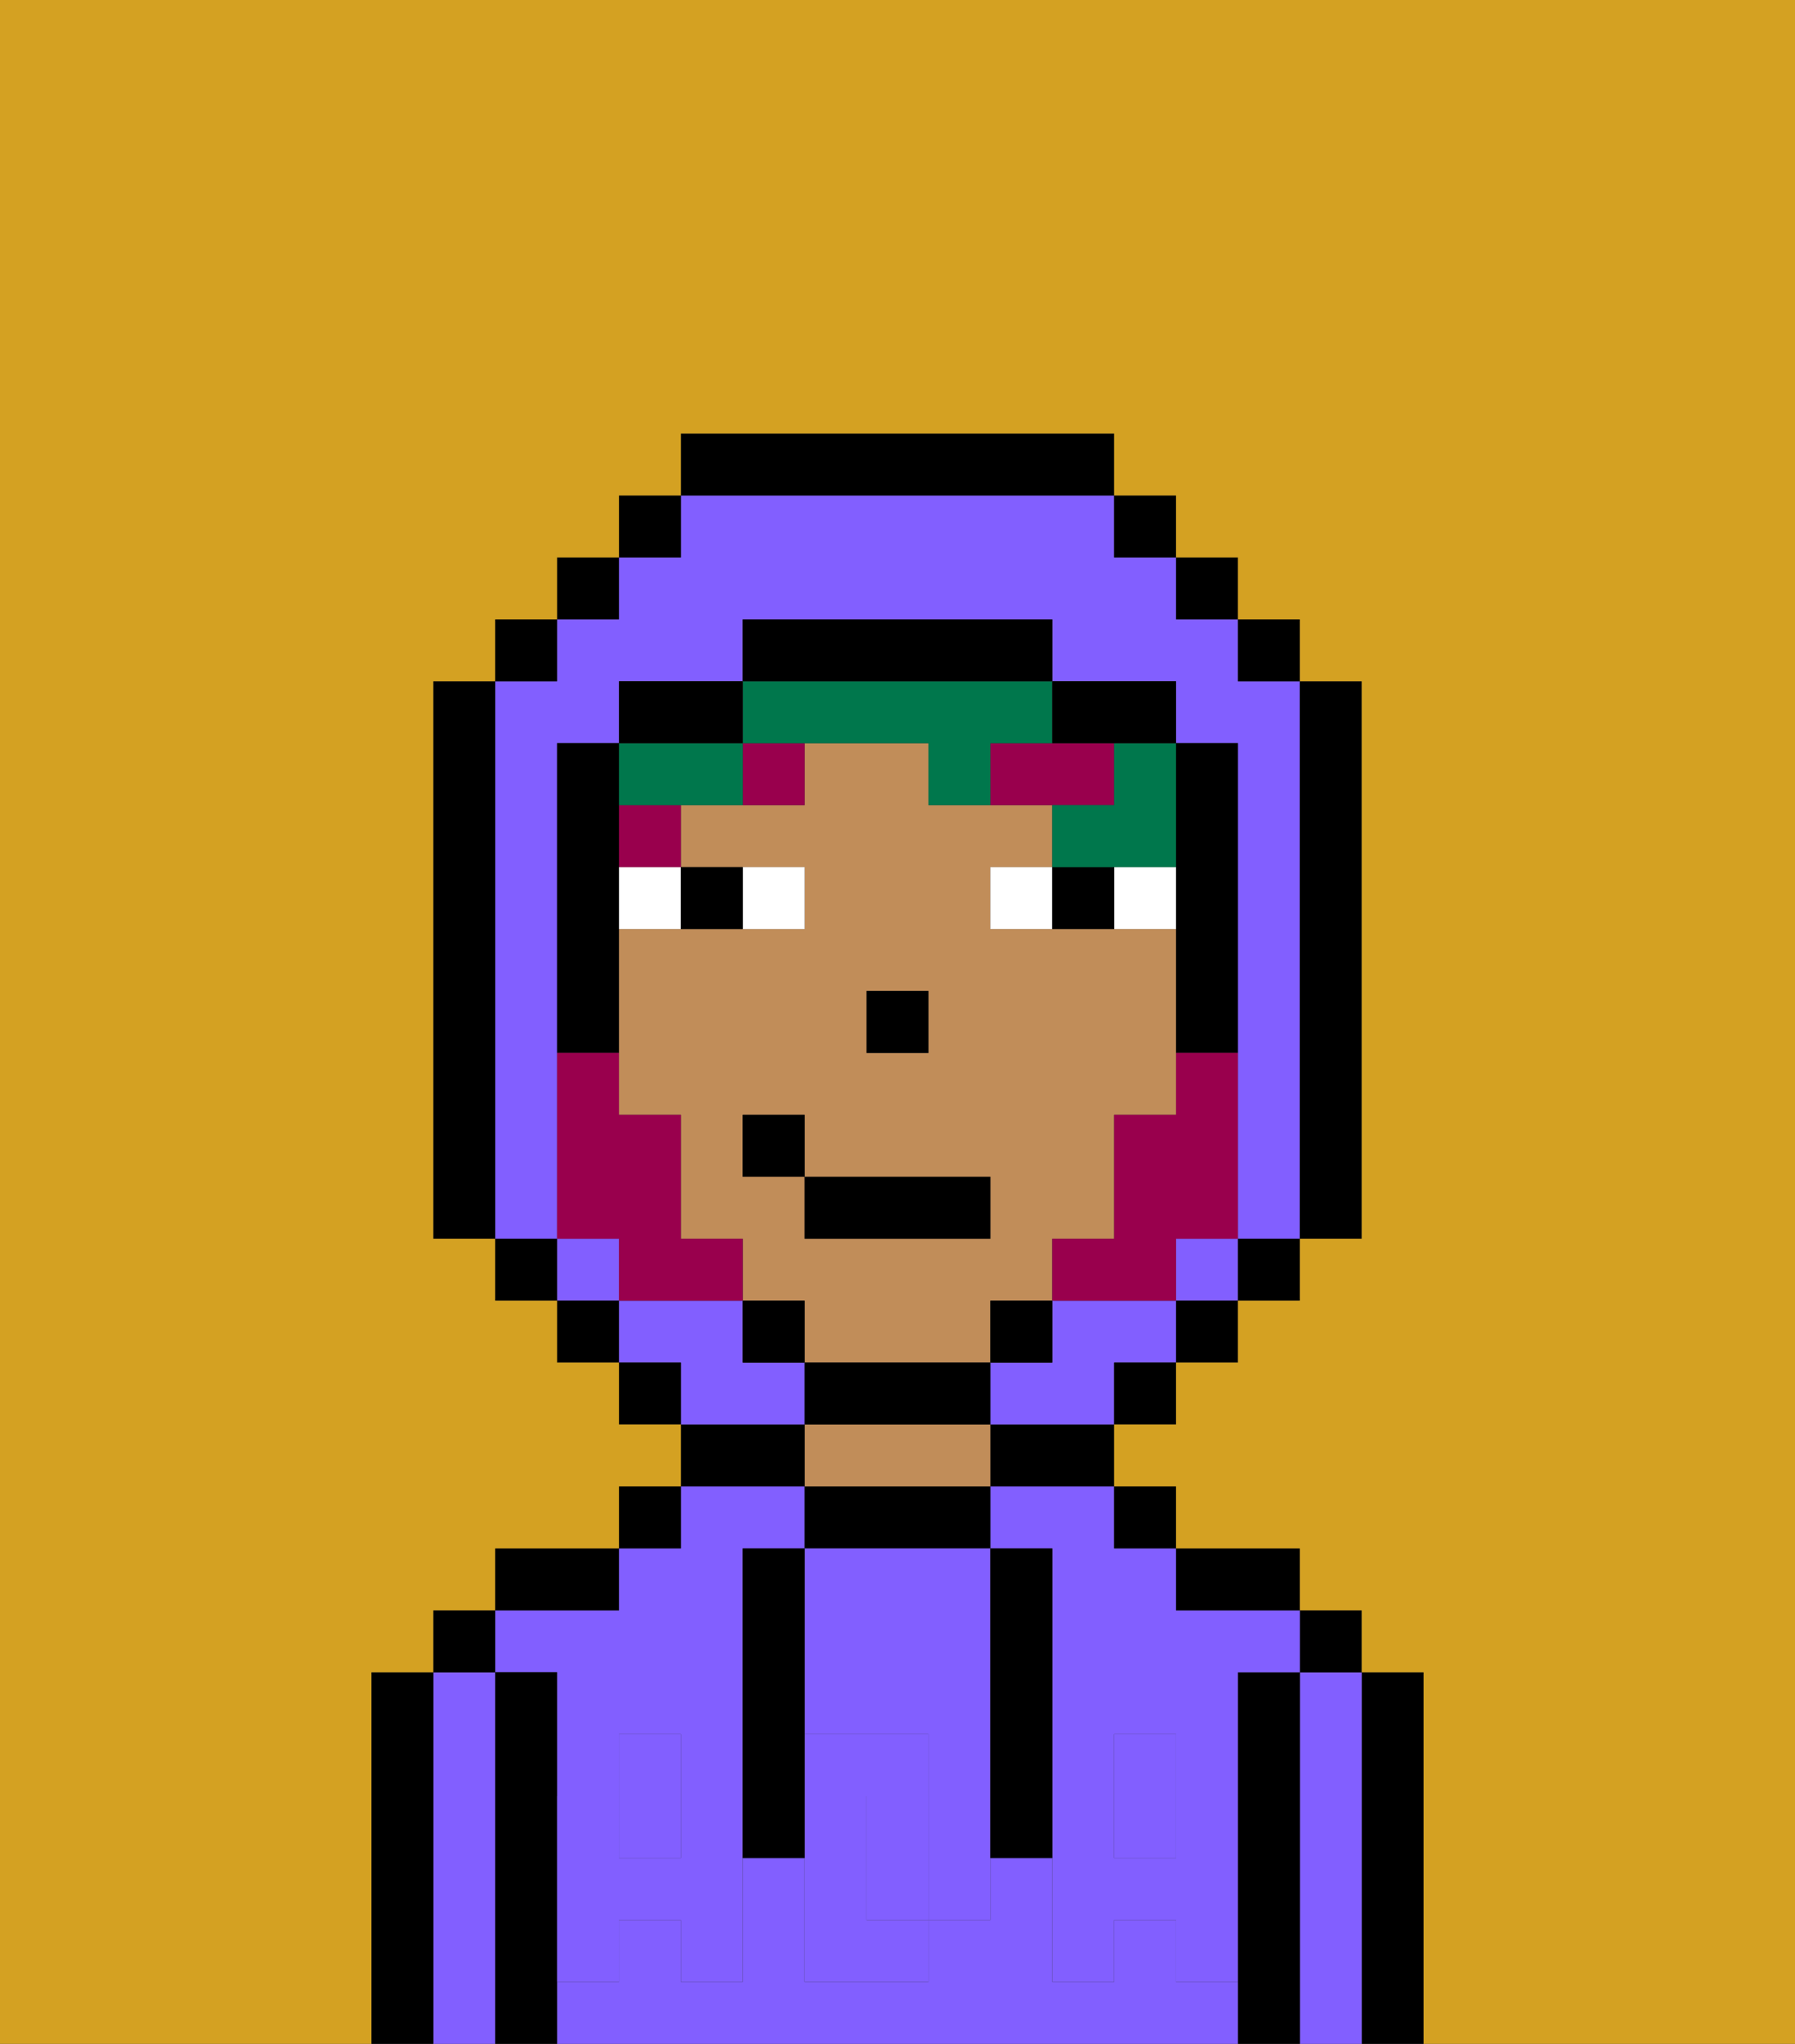 <svg xmlns="http://www.w3.org/2000/svg" viewBox="0 0 29 33"><rect x="0" y="0" width="29" height="33" fill="#333333" stroke="none"/><defs><style>polygon,rect,path{shape-rendering:crispedges;}.ta106-1{fill:#000000;}.ta106-2{fill:#825fff;}.ta106-3{fill:#c18d59;}.ta106-4{fill:#825fff;}.ta106-5{fill:#ffffff;}.ta106-6{fill:#99004d;}.ta106-7{fill:#00774c;}.ta106-8{fill:#d4a122;}.ta106-9{fill:#99004d;}</style></defs><path class="ta106-1" d="M23,27H22v6h1V27Z"/><path class="ta106-2" d="M22,27H21v6h1V27Z"/><rect class="ta106-1" x="21" y="26" width="1" height="1"/><path class="ta106-1" d="M21,27H20v6h1V27Z"/><path class="ta106-2" d="M9,27v2h1V28h1v1h1V25h1V24H11v1H10v1H8v1Z"/><path class="ta106-2" d="M16,25h1v4h1V28h1v1h1V27h1V26H19V25H18V24H16Z"/><rect class="ta106-2" x="10" y="29" width="1" height="1"/><rect class="ta106-2" x="18" y="29" width="1" height="1"/><path class="ta106-2" d="M19,32V31H18v1H17V30H16v1H15v1H13V30H12v2H11V31H10v1H9v1H20V32Z"/><path class="ta106-1" d="M20,26h1V25H19v1Z"/><rect class="ta106-1" x="18" y="24" width="1" height="1"/><path class="ta106-1" d="M16,24h2V23H16Z"/><path class="ta106-1" d="M16,25V24H13v1h3Z"/><path class="ta106-3" d="M16,24V23H13v1h3Z"/><path class="ta106-1" d="M13,23H11v1h2Z"/><rect class="ta106-1" x="10" y="24" width="1" height="1"/><path class="ta106-1" d="M10,25H8v1h2Z"/><path class="ta106-1" d="M9,31V27H8v6H9V31Z"/><path class="ta106-2" d="M8,27H7v6H8V27Z"/><rect class="ta106-1" x="7" y="26" width="1" height="1"/><path class="ta106-1" d="M7,27H6v6H7V27Z"/><path class="ta106-2" d="M14,29v2h1V29Z"/><path class="ta106-2" d="M13,28h2v1h1V25H13v3Z"/><path class="ta106-4" d="M19,30H18V29H17v3h1V31h1v1h1V29H19Z"/><rect class="ta106-4" x="18" y="28" width="1" height="1"/><path class="ta106-4" d="M15,29v2h1V29Z"/><path class="ta106-4" d="M14,30V29h1V28H13v4h2V31H14Z"/><path class="ta106-4" d="M11,29v1H10V29H9v3h1V31h1v1h1V29Z"/><rect class="ta106-4" x="10" y="28" width="1" height="1"/><path class="ta106-1" d="M13,27V25H12v5h1V27Z"/><path class="ta106-1" d="M17,28V25H16v5h1V28Z"/><path class="ta106-3" d="M16,22V21h1V20h1V18h1V15H16V14h1V13H15V12H13v1H11v1h2v1H10v3h1v2h1v1h1v1h3Zm-2-6h1v1H14Zm-2,3V18h1v1h3v1H13V19Z"/><rect class="ta106-1" x="14" y="16" width="1" height="1"/><path class="ta106-5" d="M13,15V14H12v1Z"/><path class="ta106-5" d="M10,15h1V14H10Z"/><path class="ta106-5" d="M18,14v1h1V14Z"/><path class="ta106-5" d="M16,14v1h1V14Z"/><path class="ta106-1" d="M12,15V14H11v1Z"/><path class="ta106-1" d="M17,14v1h1V14Z"/><path class="ta106-6" d="M18,12H16v1h2Z"/><rect class="ta106-6" x="10" y="13" width="1" height="1"/><path class="ta106-6" d="M12,13h1V12H12Z"/><path class="ta106-7" d="M11,13h1V12H10v1Z"/><path class="ta106-7" d="M18,13H17v1h2V12H18Z"/><path class="ta106-7" d="M13,12h2v1h1V12h1V11H12v1Z"/><path class="ta106-2" d="M18,21H17v1H16v1h2V22h1V21Z"/><rect class="ta106-2" x="9" y="20" width="1" height="1"/><path class="ta106-2" d="M9,19V12h1V11h2V10h5v1h2v1h1v8h1V11H20V10H19V9H18V8H11V9H10v1H9v1H8v9H9Z"/><rect class="ta106-2" x="19" y="20" width="1" height="1"/><path class="ta106-2" d="M13,22H12V21H10v1h1v1h2Z"/><rect class="ta106-1" x="10" y="8" width="1" height="1"/><rect class="ta106-1" x="9" y="9" width="1" height="1"/><rect class="ta106-1" x="8" y="10" width="1" height="1"/><path class="ta106-1" d="M8,11H7v9H8V11Z"/><rect class="ta106-1" x="8" y="20" width="1" height="1"/><rect class="ta106-1" x="9" y="21" width="1" height="1"/><rect class="ta106-1" x="10" y="22" width="1" height="1"/><rect class="ta106-1" x="18" y="22" width="1" height="1"/><rect class="ta106-1" x="19" y="21" width="1" height="1"/><rect class="ta106-1" x="20" y="20" width="1" height="1"/><path class="ta106-1" d="M21,20h1V11H21v9Z"/><rect class="ta106-1" x="20" y="10" width="1" height="1"/><rect class="ta106-1" x="19" y="9" width="1" height="1"/><rect class="ta106-1" x="18" y="8" width="1" height="1"/><path class="ta106-1" d="M18,8V7H11V8h7Z"/><path class="ta106-1" d="M12,11H10v1h2Z"/><path class="ta106-1" d="M10,16V12H9v5h1Z"/><rect class="ta106-1" x="12" y="21" width="1" height="1"/><path class="ta106-1" d="M16,23V22H13v1h3Z"/><rect class="ta106-1" x="16" y="21" width="1" height="1"/><path class="ta106-1" d="M19,15v2h1V12H19v3Z"/><path class="ta106-1" d="M18,12h1V11H17v1Z"/><path class="ta106-1" d="M17,11V10H12v1h5Z"/><path class="ta106-8" d="M0,7V33H6V27H7V26H8V25h2V24h1V23H10V22H9V21H8V20H7V11H8V10H9V9h1V8h1V7h7V8h1V9h1v1h1v1h1v9H21v1H20v1H19v1H18v1h1v1h2v1h1v1h1v6h6V0H0Z"/><path class="ta106-9" d="M19,18H18v2H17v1h2V20h1V17H19Z"/><path class="ta106-9" d="M11,20V18H10V17H9v3h1v1h2V20Z"/><rect class="ta106-1" x="13" y="19" width="3" height="1"/><rect class="ta106-1" x="12" y="18" width="1" height="1"/></svg>